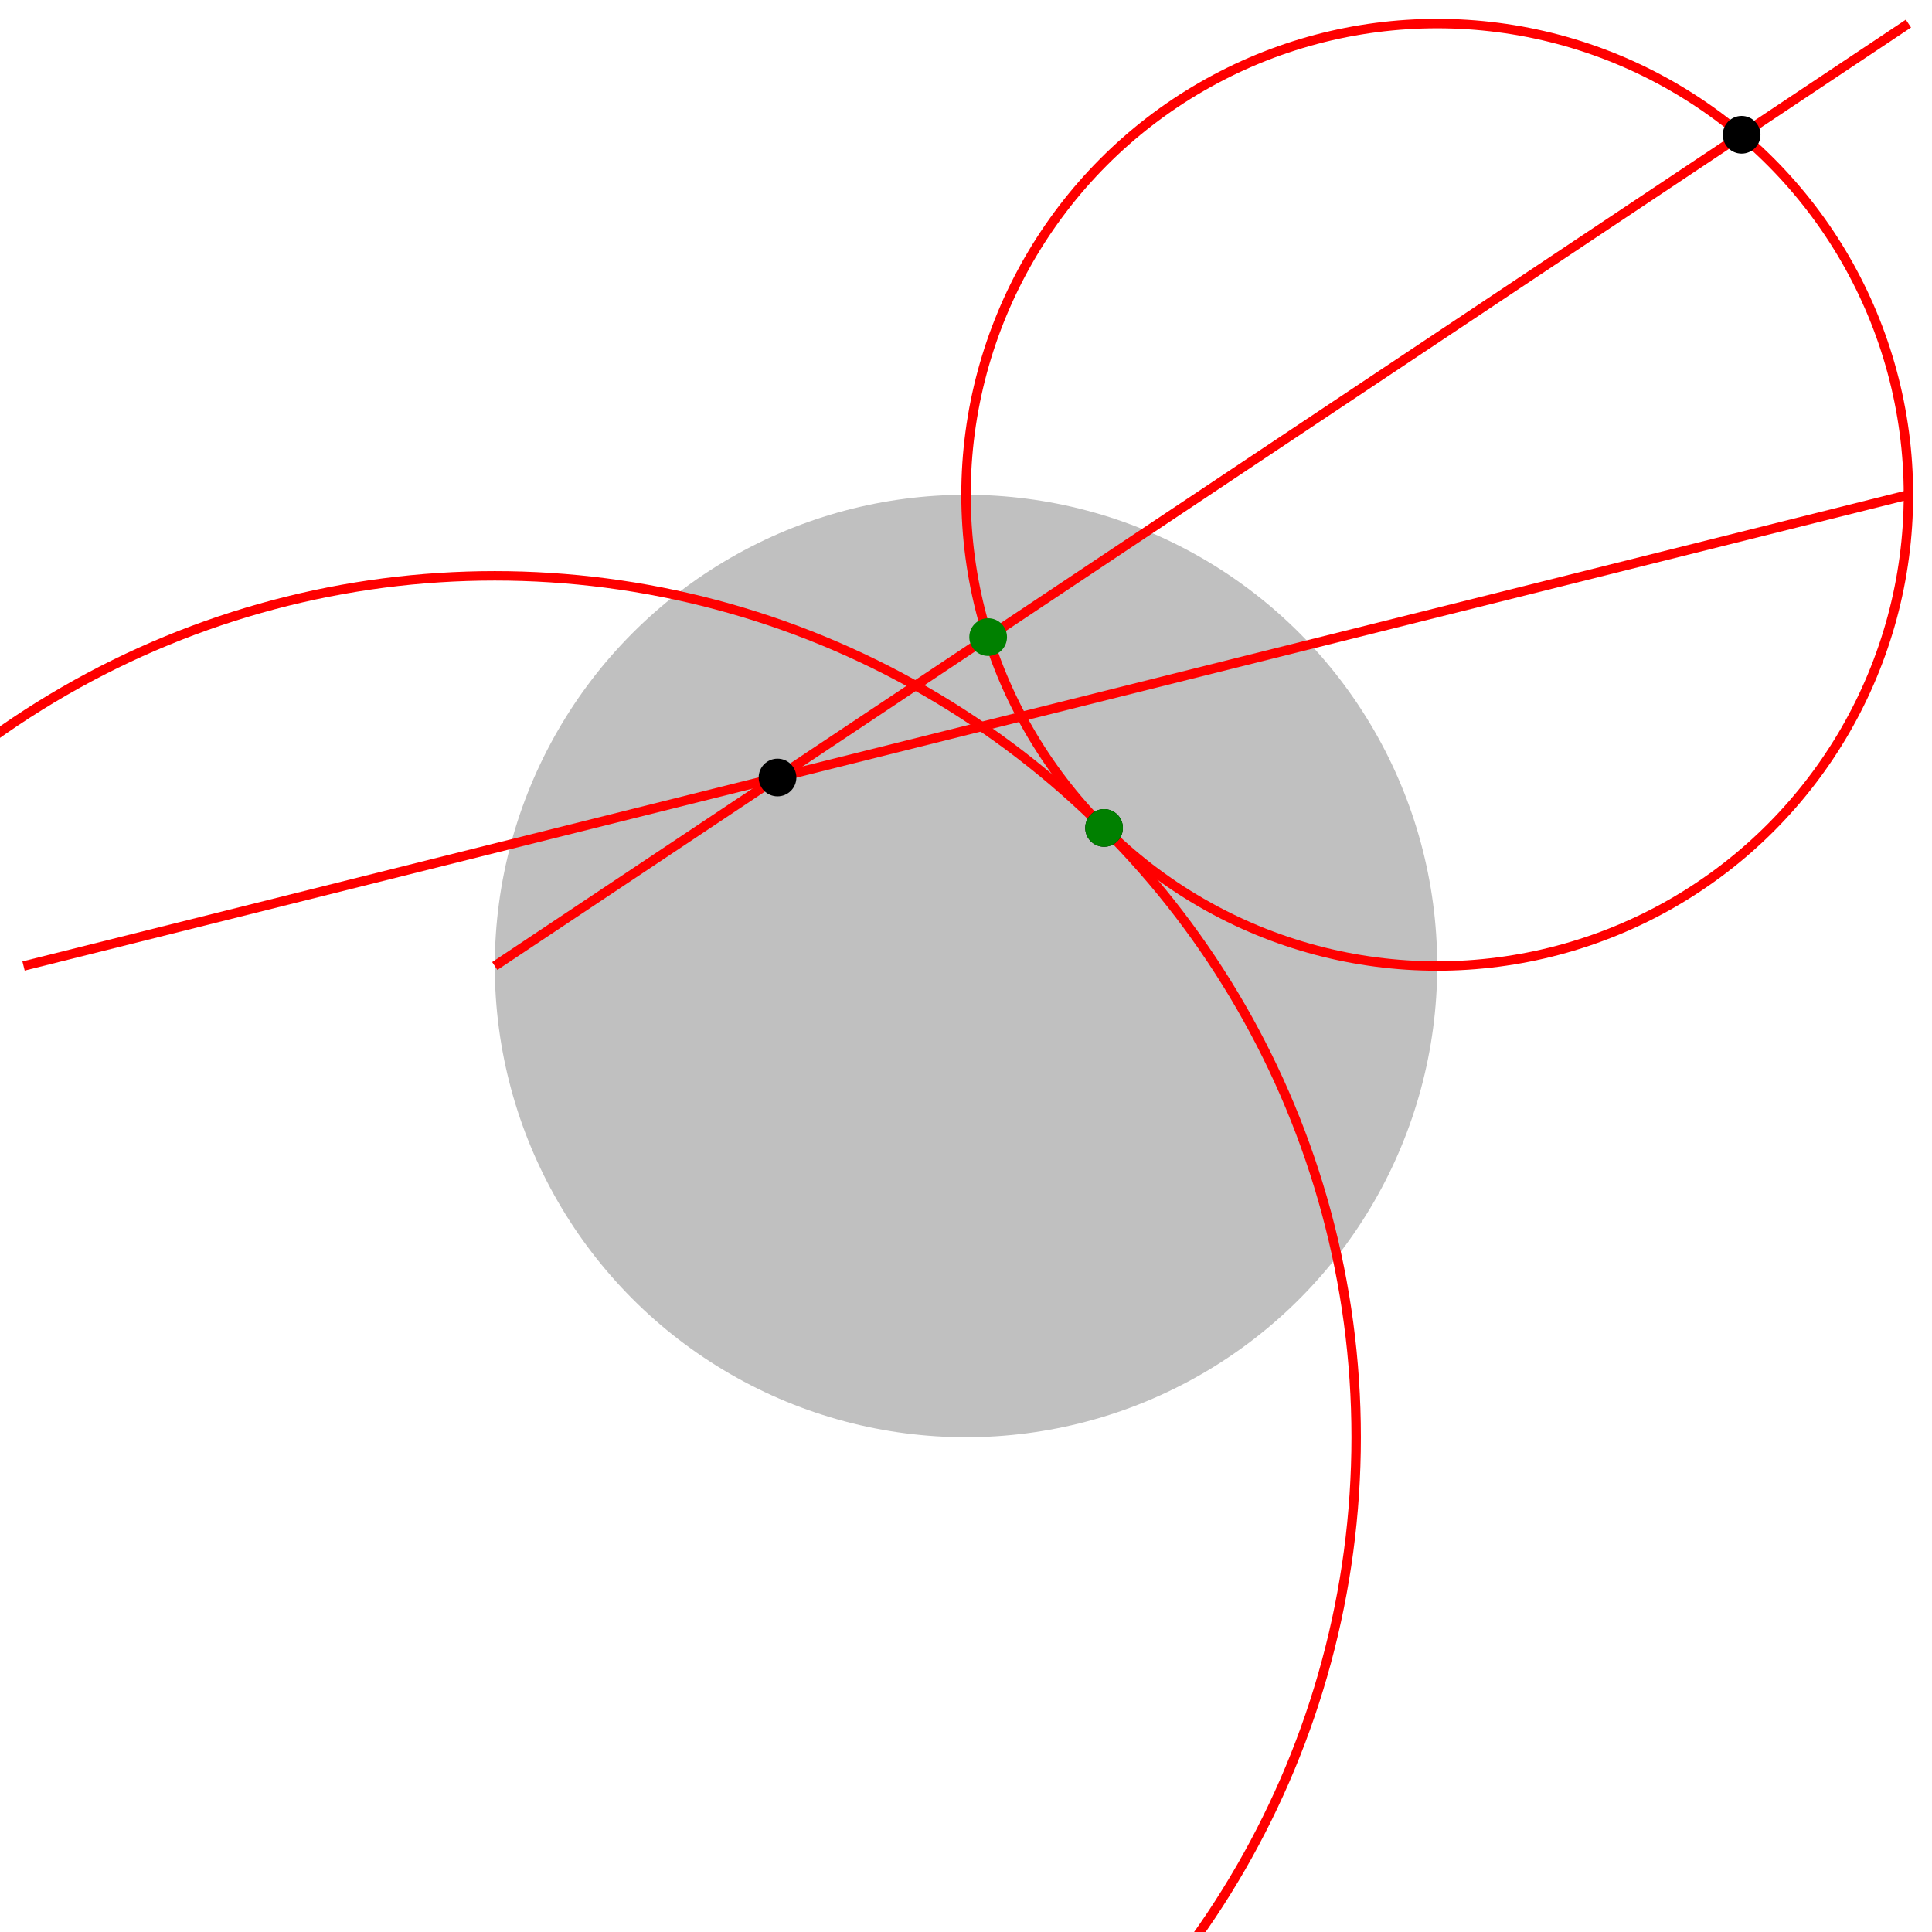 <?xml version="1.0" encoding="UTF-8"?>
<svg xmlns="http://www.w3.org/2000/svg" xmlns:xlink="http://www.w3.org/1999/xlink"
     width="400" height="400" viewBox="-2.05 -2.05 4.1 4.1">
<defs>
</defs>
<circle cx="0" cy="0" r="1" fill="silver" />
<circle cx="-1" cy="1" r="1.828" stroke="red" stroke-width="0.02" fill="none" />
<circle cx="1" cy="-1" r="1" stroke="red" stroke-width="0.02" fill="none" />
<path d="M2,-2 L-1,0" stroke="red" stroke-width="0.02" fill="none" />
<path d="M-2,0 L2,-1" stroke="red" stroke-width="0.02" fill="none" />
<circle cx="0.293" cy="-0.293" r="0.04" fill="black" />
<circle cx="0.293" cy="-0.293" r="0.04" fill="green" />
<circle cx="1.646" cy="-1.764" r="0.04" fill="black" />
<circle cx="0.047" cy="-0.698" r="0.04" fill="green" />
<circle cx="-0.4" cy="-0.4" r="0.04" fill="black" />
</svg>